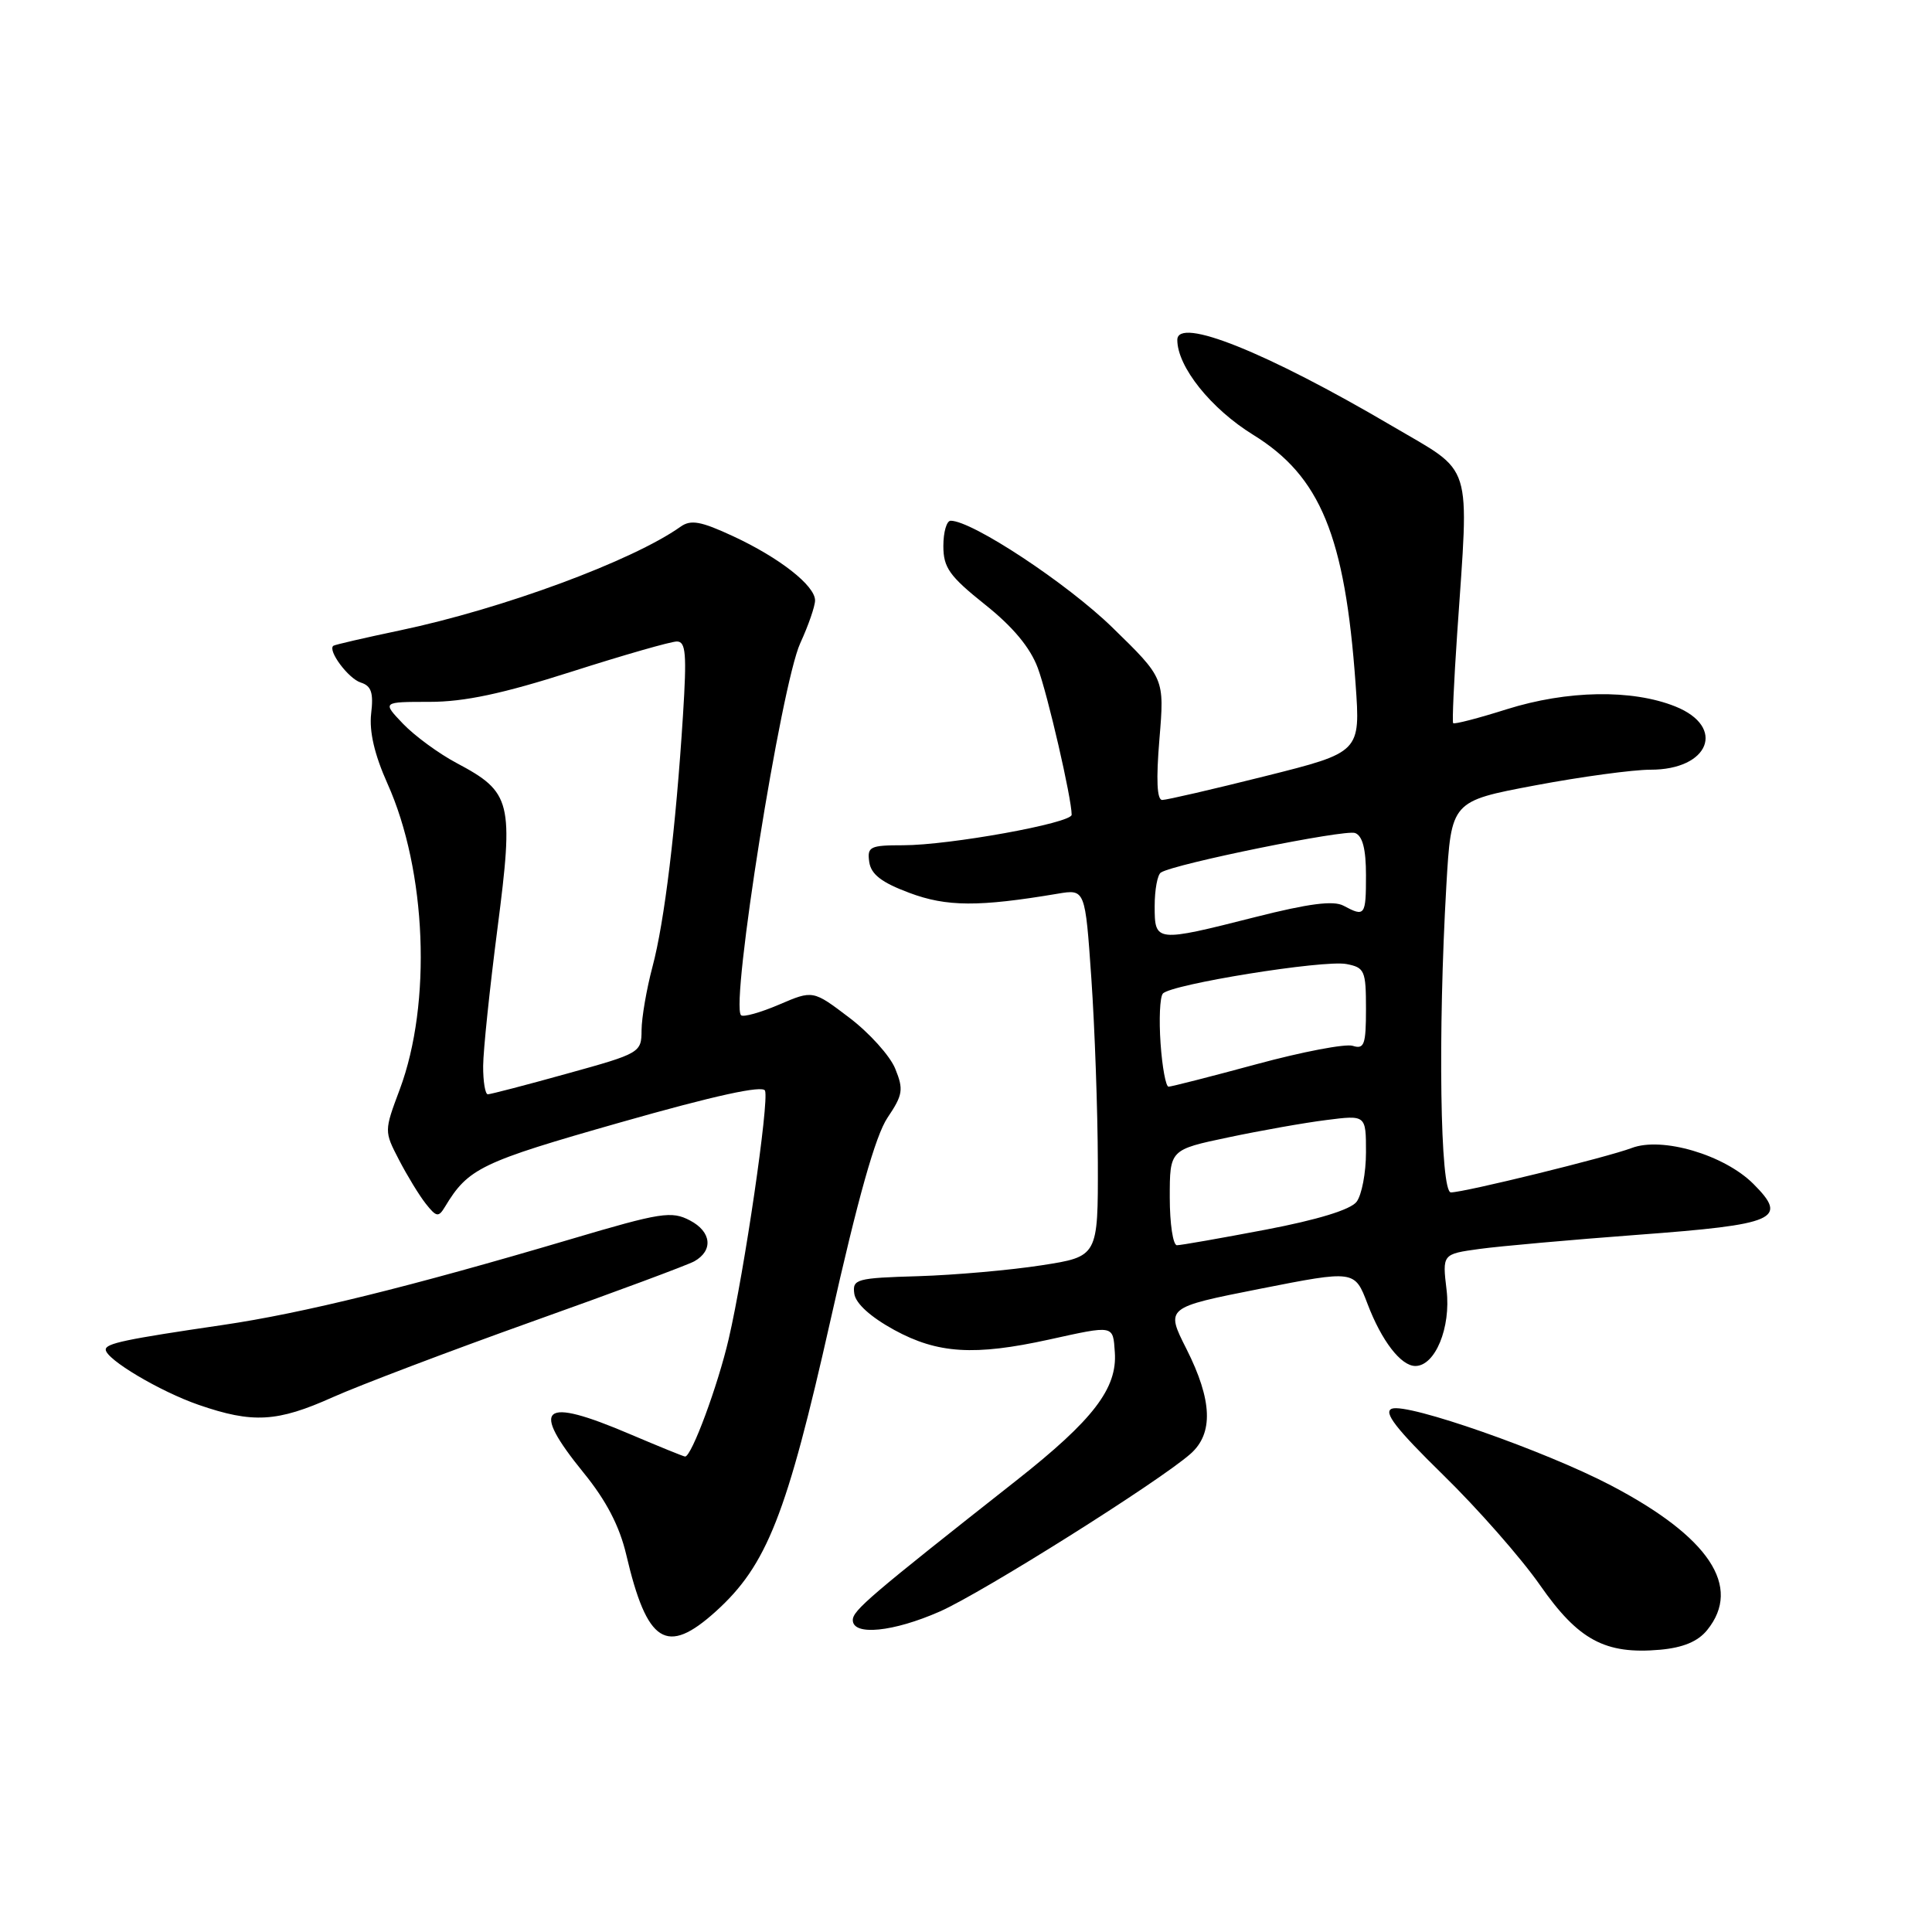 <?xml version="1.0" encoding="UTF-8" standalone="no"?>
<!DOCTYPE svg PUBLIC "-//W3C//DTD SVG 1.1//EN" "http://www.w3.org/Graphics/SVG/1.1/DTD/svg11.dtd" >
<svg xmlns="http://www.w3.org/2000/svg" xmlns:xlink="http://www.w3.org/1999/xlink" version="1.1" viewBox="0 0 256 256">
 <g >
 <path fill="currentColor"
d=" M 226.21 215.99 C 230.87 210.24 226.47 203.64 213.45 196.82 C 204.71 192.24 186.50 185.87 184.43 186.66 C 183.26 187.11 184.97 189.31 191.21 195.42 C 195.80 199.90 201.58 206.48 204.06 210.04 C 209.14 217.33 212.69 219.24 219.96 218.60 C 223.03 218.32 224.98 217.51 226.21 215.99 Z  M 94.85 213.52 C 101.62 207.40 104.25 200.71 110.03 175.00 C 113.68 158.72 116.01 150.46 117.60 148.10 C 119.64 145.07 119.75 144.37 118.62 141.60 C 117.93 139.90 115.19 136.86 112.54 134.85 C 107.72 131.19 107.72 131.19 103.22 133.12 C 100.74 134.18 98.48 134.81 98.19 134.52 C 96.76 133.10 103.51 90.74 106.04 85.22 C 107.12 82.87 108.00 80.32 108.00 79.56 C 108.00 77.60 103.30 73.91 97.14 71.05 C 92.88 69.07 91.54 68.82 90.18 69.79 C 83.79 74.32 66.61 80.67 53.00 83.53 C 48.33 84.51 44.35 85.43 44.17 85.57 C 43.38 86.18 46.16 89.92 47.80 90.44 C 49.20 90.88 49.51 91.79 49.18 94.55 C 48.91 96.93 49.62 99.99 51.34 103.83 C 56.53 115.38 57.23 132.95 52.97 144.35 C 50.90 149.88 50.90 149.89 52.87 153.69 C 53.96 155.79 55.55 158.40 56.42 159.50 C 57.83 161.28 58.11 161.32 58.96 159.91 C 62.05 154.78 63.71 153.99 82.22 148.72 C 94.72 145.16 101.08 143.77 101.37 144.52 C 101.93 145.97 98.64 168.45 96.56 177.40 C 95.12 183.61 91.64 193.00 90.78 193.00 C 90.59 193.00 87.31 191.66 83.47 190.03 C 71.75 185.03 70.18 186.35 77.34 195.16 C 80.33 198.83 82.09 202.22 82.98 206.00 C 85.74 217.79 88.32 219.42 94.85 213.52 Z  M 124.56 213.52 C 130.24 211.00 153.60 196.31 157.75 192.64 C 160.81 189.94 160.64 185.55 157.22 178.76 C 154.43 173.25 154.43 173.25 166.97 170.77 C 179.50 168.30 179.50 168.30 181.20 172.76 C 183.06 177.66 185.63 181.00 187.54 181.00 C 190.17 181.00 192.27 175.91 191.68 170.94 C 191.11 166.17 191.11 166.17 196.05 165.49 C 198.77 165.12 208.19 164.28 216.98 163.62 C 235.42 162.25 237.01 161.55 232.33 156.87 C 228.48 153.02 220.22 150.58 216.20 152.12 C 212.98 153.34 194.04 158.00 192.25 158.00 C 190.83 158.00 190.52 136.91 191.65 117.33 C 192.30 106.16 192.30 106.16 203.40 104.07 C 209.50 102.92 216.38 101.99 218.68 101.99 C 226.50 102.01 228.75 96.32 221.99 93.61 C 216.25 91.31 207.67 91.46 199.65 93.98 C 195.89 95.17 192.69 96.00 192.55 95.82 C 192.41 95.64 192.65 90.33 193.08 84.00 C 194.67 60.65 195.36 62.87 184.45 56.44 C 167.80 46.65 156.00 41.92 156.00 45.04 C 156.00 48.59 160.45 54.16 166.06 57.62 C 174.96 63.11 178.22 71.03 179.62 90.59 C 180.27 99.68 180.27 99.68 167.66 102.84 C 160.73 104.58 154.58 106.00 154.00 106.00 C 153.30 106.00 153.18 103.33 153.63 97.93 C 154.30 89.87 154.30 89.87 147.40 83.15 C 141.40 77.30 128.82 69.00 125.97 69.00 C 125.43 69.00 125.00 70.51 125.00 72.35 C 125.00 75.21 125.80 76.34 130.51 80.10 C 134.22 83.05 136.51 85.81 137.51 88.50 C 138.83 92.05 142.00 105.79 142.00 107.96 C 142.00 109.07 125.77 112.00 119.68 112.00 C 115.27 112.00 114.89 112.19 115.18 114.22 C 115.42 115.86 116.82 116.94 120.50 118.31 C 125.44 120.16 129.69 120.18 140.15 118.42 C 143.79 117.81 143.79 117.81 144.61 129.65 C 145.06 136.17 145.45 147.12 145.47 154.00 C 145.50 166.50 145.50 166.50 138.00 167.66 C 133.88 168.30 126.54 168.95 121.70 169.10 C 113.45 169.34 112.93 169.49 113.20 171.43 C 113.39 172.73 115.36 174.51 118.50 176.23 C 124.26 179.37 129.12 179.67 139.00 177.50 C 147.67 175.59 147.47 175.55 147.72 179.18 C 148.06 183.97 144.85 188.15 134.70 196.15 C 115.29 211.44 113.00 213.39 113.00 214.67 C 113.00 216.79 118.38 216.25 124.56 213.52 Z  M 44.11 185.13 C 47.63 183.56 59.50 179.05 70.50 175.12 C 81.50 171.20 91.17 167.60 92.00 167.13 C 94.54 165.70 94.28 163.21 91.43 161.72 C 88.98 160.43 87.59 160.65 75.62 164.20 C 54.27 170.52 40.13 174.01 29.50 175.57 C 16.62 177.46 14.00 178.01 14.01 178.83 C 14.02 180.11 21.18 184.37 26.32 186.15 C 33.50 188.63 36.74 188.44 44.11 185.13 Z  M 64.02 141.25 C 64.03 139.19 64.89 130.97 65.92 123.00 C 68.09 106.20 67.79 104.98 60.51 101.11 C 58.15 99.86 54.96 97.52 53.42 95.92 C 50.63 93.00 50.63 93.00 56.93 93.00 C 61.53 93.00 66.61 91.92 75.74 89.00 C 82.62 86.80 88.90 85.00 89.69 85.00 C 90.88 85.00 91.01 86.66 90.50 94.75 C 89.55 109.77 88.05 122.13 86.46 128.09 C 85.67 131.06 85.02 134.86 85.01 136.51 C 85.00 139.48 84.83 139.58 75.14 142.26 C 69.72 143.77 64.99 145.00 64.64 145.00 C 64.29 145.00 64.01 143.31 64.02 141.25 Z  M 155.00 158.67 C 155.00 152.34 155.00 152.34 162.75 150.71 C 167.01 149.81 172.86 148.77 175.75 148.41 C 181.00 147.74 181.00 147.74 181.00 152.68 C 181.00 155.40 180.44 158.35 179.75 159.25 C 178.95 160.29 174.58 161.63 167.70 162.94 C 161.76 164.07 156.47 165.00 155.95 165.00 C 155.43 165.00 155.00 162.15 155.00 158.67 Z  M 153.78 138.25 C 153.56 135.09 153.69 132.12 154.08 131.66 C 155.10 130.43 175.39 127.16 178.41 127.74 C 180.82 128.20 181.00 128.61 181.00 133.68 C 181.00 138.42 180.77 139.06 179.25 138.58 C 178.29 138.27 172.55 139.37 166.50 141.01 C 160.45 142.65 155.20 143.99 154.84 143.99 C 154.48 144.00 154.00 141.41 153.78 138.25 Z  M 153.00 120.06 C 153.00 117.89 153.37 115.89 153.83 115.61 C 155.71 114.44 178.23 109.87 179.56 110.38 C 180.55 110.76 181.00 112.51 181.00 115.97 C 181.00 121.35 180.86 121.53 178.02 120.01 C 176.69 119.30 173.43 119.72 166.36 121.51 C 153.10 124.87 153.00 124.86 153.00 120.06 Z "/>
</g>
</svg>